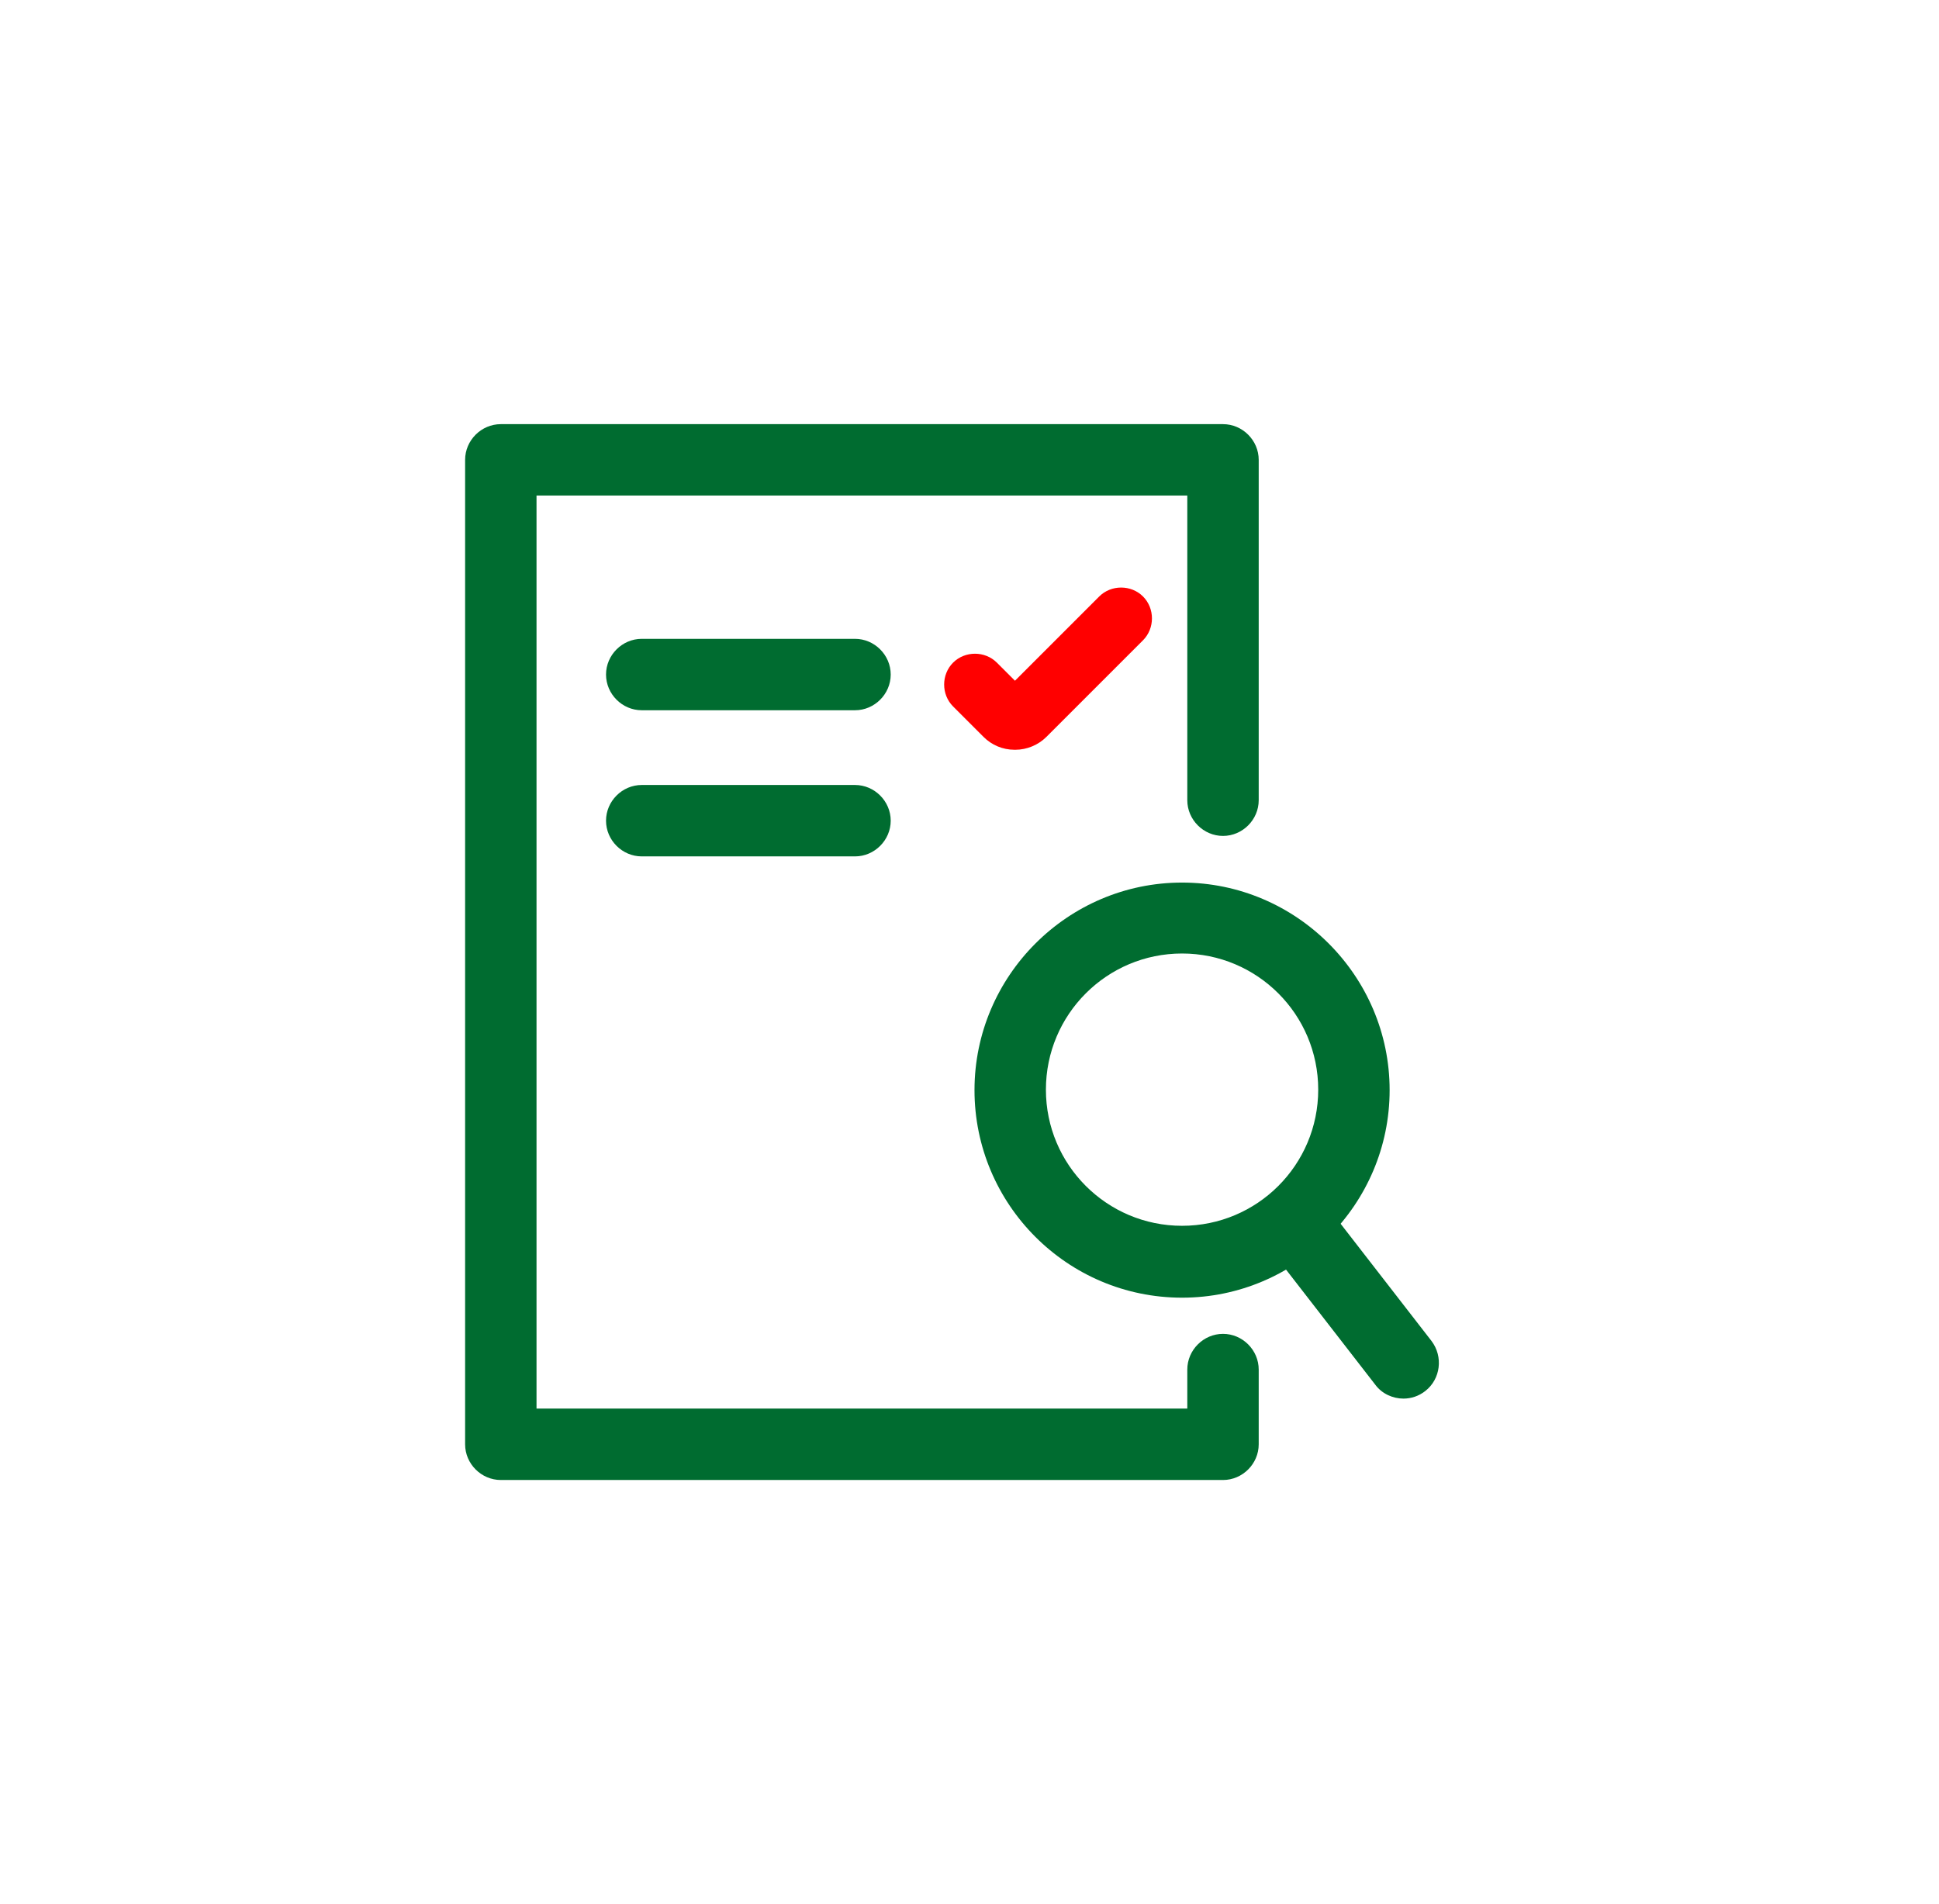 <?xml version="1.0" encoding="UTF-8"?>
<svg id="notificaciones" xmlns="http://www.w3.org/2000/svg" viewBox="0 0 40.73 40">
  <defs>
    <style>
      .cls-1 {
        fill: none;
      }

      .cls-2 {
        fill: #006c30;
      }

      .cls-3 {
        fill: red;
      }
    </style>
  </defs>
  <g id="Grupo_16255" data-name="Grupo 16255">
    <g id="Grupo_16234" data-name="Grupo 16234">
      <g id="Grupo_16193" data-name="Grupo 16193">
        <g id="Grupo_15839" data-name="Grupo 15839">
          <g id="Grupo_15836" data-name="Grupo 15836">
            <g id="Rectángulo_235" data-name="Rectángulo 235">
              <rect class="cls-1" width="40" height="40"/>
            </g>
          </g>
        </g>
      </g>
    </g>
  </g>
  <g>
    <g id="streamline-icon-tablet-1_50x50" data-name="streamline-icon-tablet-1 50x50">
      <g id="Trazado_3808" data-name="Trazado 3808">
        <path class="cls-2" d="M17.96,14.92h-4.48c-.41,0-.75-.34-.75-.75s.34-.75,.75-.75h4.48c.41,0,.75,.34,.75,.75s-.34,.75-.75,.75Z"/>
      </g>
      <g id="Trazado_3808-2" data-name="Trazado 3808">
        <path class="cls-2" d="M17.96,17.99h-4.48c-.41,0-.75-.34-.75-.75s.34-.75,.75-.75h4.48c.41,0,.75,.34,.75,.75s-.34,.75-.75,.75Z"/>
      </g>
      <g id="Trazado_3809" data-name="Trazado 3809">
        <path class="cls-2" d="M25.69,31.09H10.52c-.41,0-.75-.34-.75-.75V9.66c0-.41,.34-.75,.75-.75h15.17c.41,0,.75,.34,.75,.75v7.15c0,.41-.34,.75-.75,.75s-.75-.34-.75-.75v-6.4H11.27V29.59h13.67v-.82c0-.41,.34-.75,.75-.75s.75,.34,.75,.75v1.57c0,.41-.34,.75-.75,.75Z"/>
      </g>
    </g>
    <path class="cls-2" d="M24.83,27.26c-2.41,0-4.36-1.96-4.36-4.36s1.96-4.36,4.36-4.36,4.36,1.96,4.36,4.36-1.96,4.36-4.36,4.36Zm0-7.23c-1.58,0-2.86,1.28-2.86,2.86s1.28,2.86,2.86,2.86,2.86-1.28,2.86-2.86-1.28-2.86-2.86-2.86Z"/>
    <path class="cls-2" d="M29.48,29.38c-.22,0-.45-.1-.59-.29l-2.07-2.67c-.25-.33-.19-.8,.13-1.05,.33-.25,.8-.19,1.05,.13l2.07,2.67c.25,.33,.19,.8-.13,1.05-.14,.11-.3,.16-.46,.16Z"/>
    <g id="Trazado_3620" data-name="Trazado 3620">
      <path class="cls-3" d="M21.31,15.75c-.25,0-.48-.1-.65-.27l-.64-.64c-.25-.25-.25-.67,0-.92s.67-.25,.92,0l.38,.38,1.77-1.77c.25-.25,.67-.25,.92,0,.25,.25,.25,.67,0,.92l-2.03,2.03c-.17,.17-.41,.27-.65,.27h0Zm-.26-1.19s0,0,0,0h0Z"/>
    </g>
  </g>
</svg>